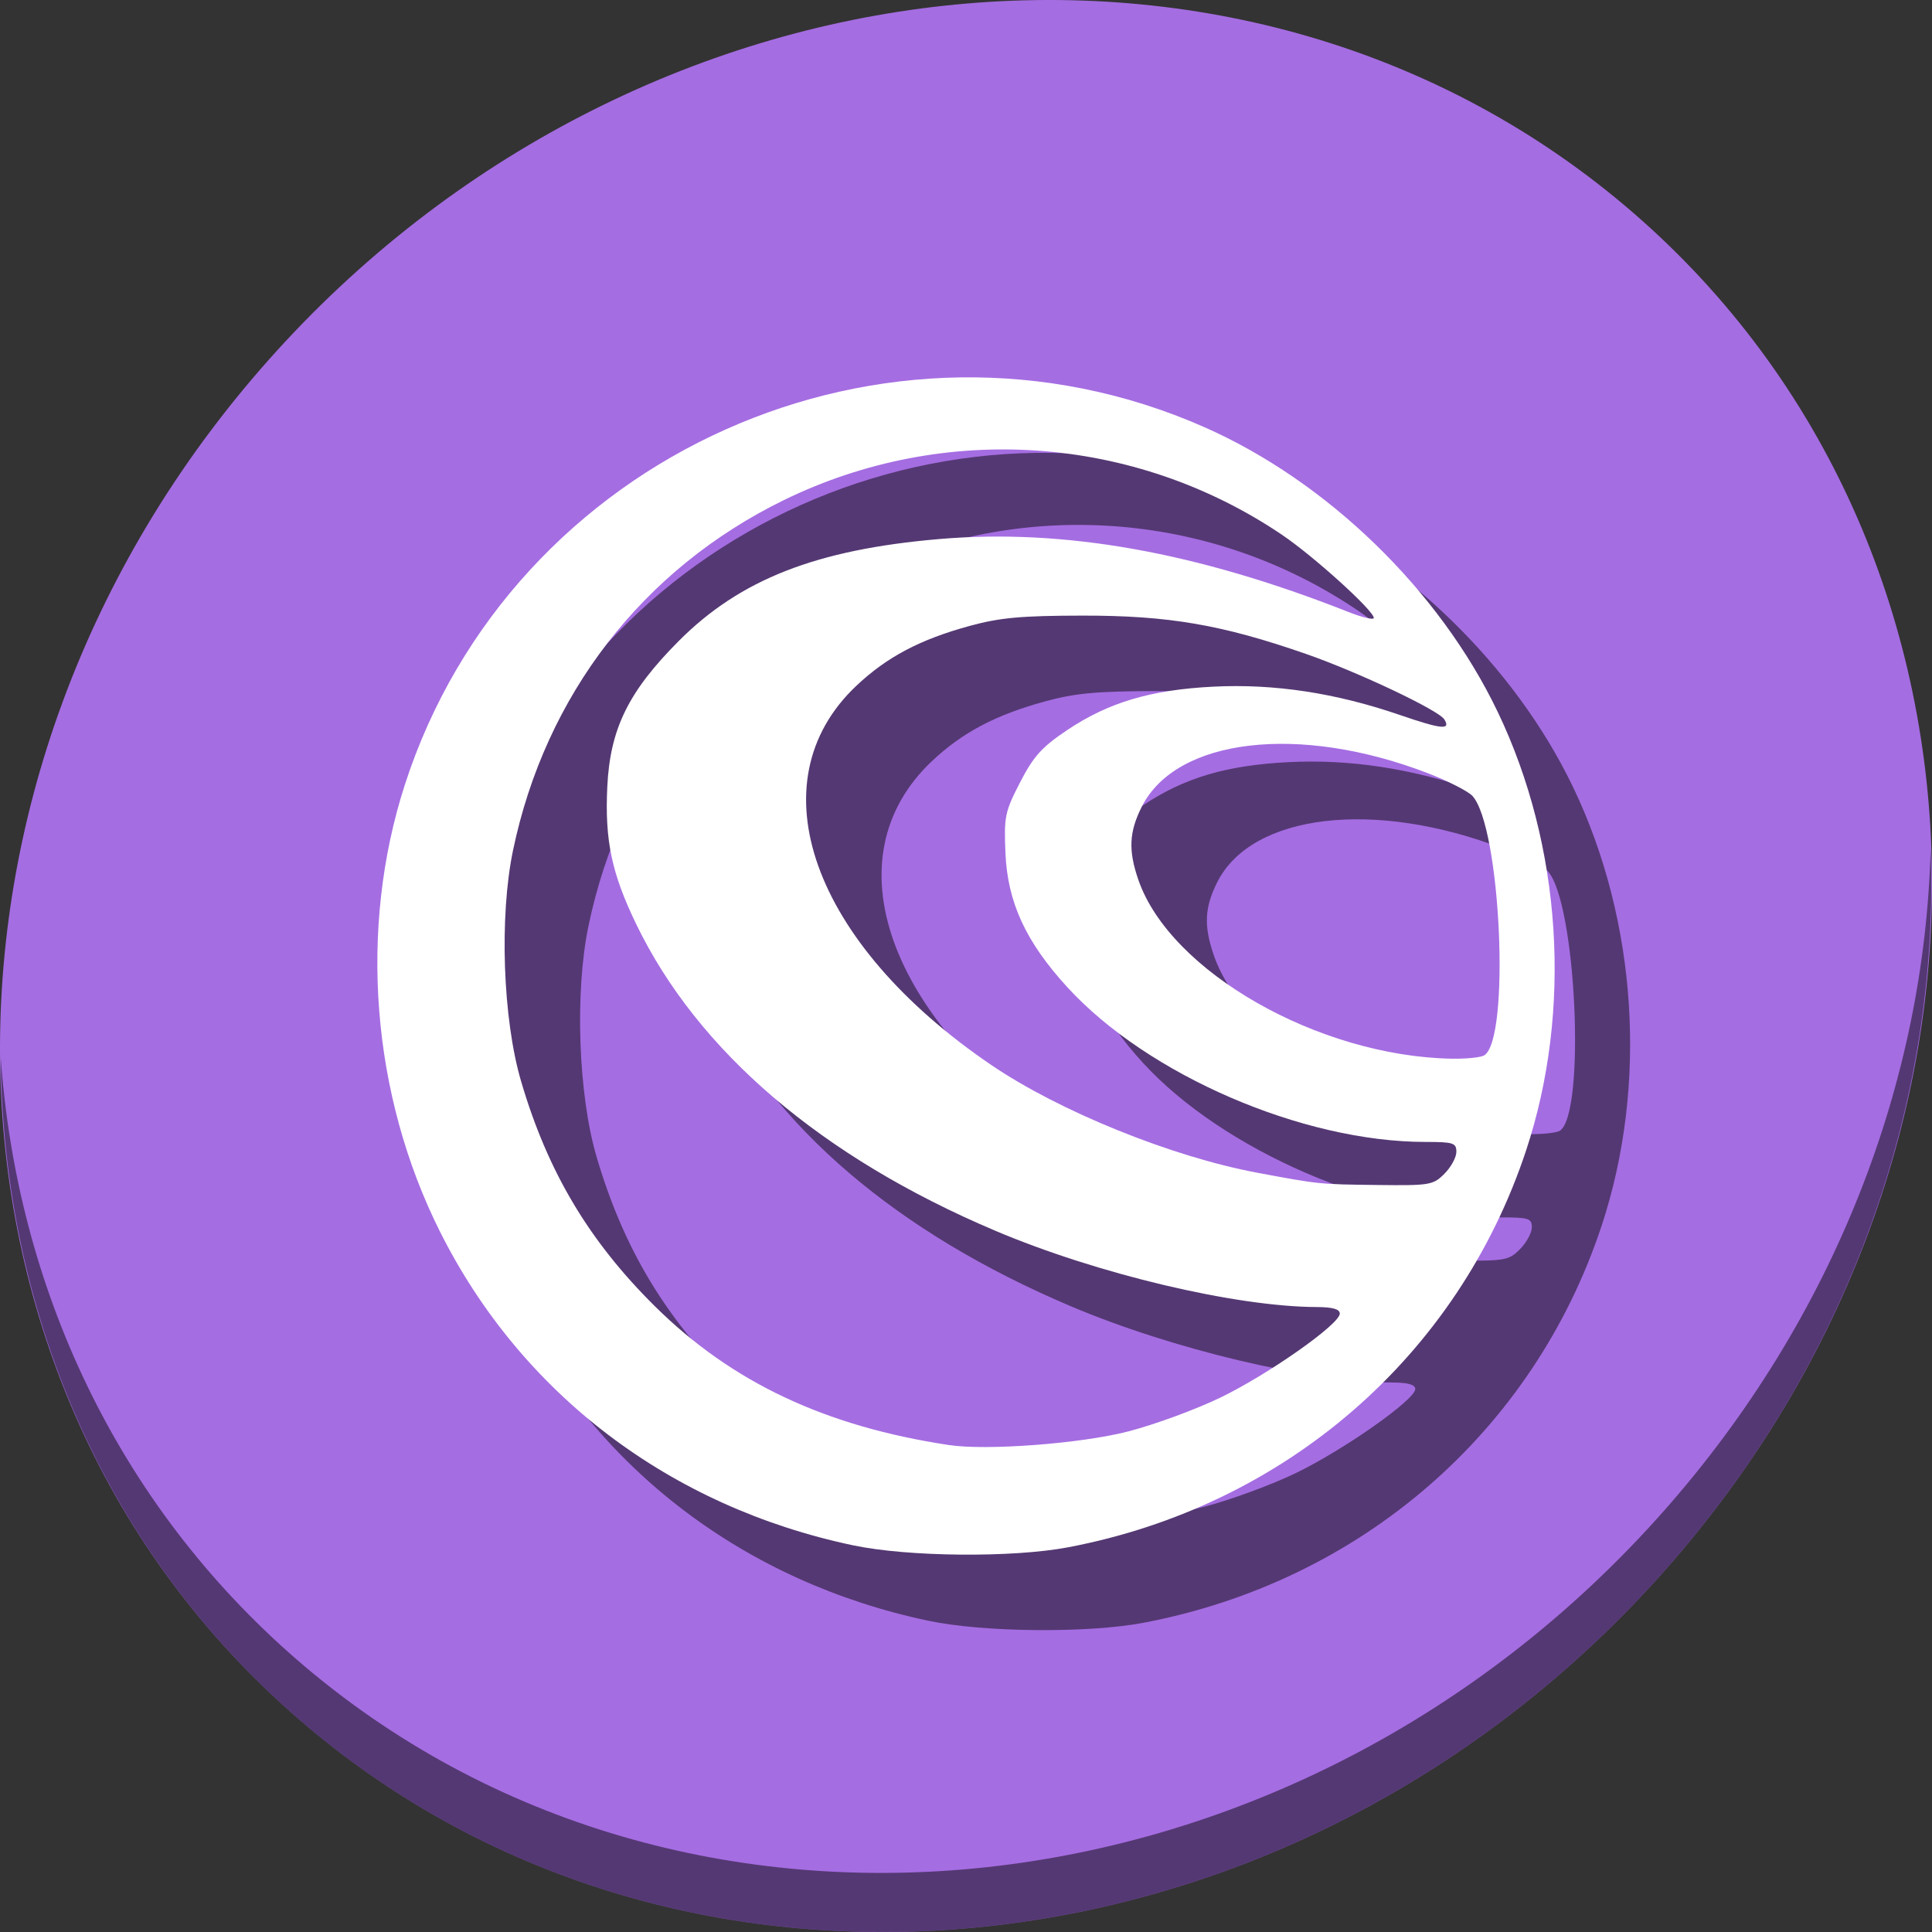 <?xml version="1.0" encoding="UTF-8" standalone="no"?>
<!-- Created with Inkscape (http://www.inkscape.org/) -->

<svg
   xmlns:dc="http://purl.org/dc/elements/1.1/"
   xmlns:cc="http://creativecommons.org/ns#"
   xmlns:rdf="http://www.w3.org/1999/02/22-rdf-syntax-ns#"
   xmlns:svg="http://www.w3.org/2000/svg"
   xmlns="http://www.w3.org/2000/svg"
   xmlns:sodipodi="http://sodipodi.sourceforge.net/DTD/sodipodi-0.dtd"
   xmlns:inkscape="http://www.inkscape.org/namespaces/inkscape"
   id="svg2"
   version="1.1"
   inkscape:version="0.92.3 (2405546, 2018-03-11)"
   width="512"
   height="512"
   sodipodi:docname="httrack.svg">
  <rect width="100%" height="100%" fill="#333333" stroke="none"/>
  <defs
     id="defs6" />
  <sodipodi:namedview
     pagecolor="#ffffff"
     bordercolor="#666666"
     borderopacity="1"
     objecttolerance="10"
     gridtolerance="10"
     guidetolerance="10"
     inkscape:pageopacity="0"
     inkscape:pageshadow="2"
     inkscape:window-width="1366"
     inkscape:window-height="720"
     id="namedview4"
     showgrid="false"
     inkscape:zoom="0.46093749"
     inkscape:cx="-62.519533"
     inkscape:cy="297.76592"
     inkscape:window-x="0"
     inkscape:window-y="23"
     inkscape:window-maximized="1"
     inkscape:current-layer="svg2" />
  <g
     id="g899">
    <path
       style="fill:#a56de2;fill-opacity:1;stroke-width:11.11"
       inkscape:connector-curvature="0"
       d="m 432.913,56.474 c 102.193,88.575 105.827,249.7 8.117,359.899 C 343.32,526.572 181.28,544.101 79.087,455.526 -23.106,366.951 -26.74,205.826 70.97,95.627 168.68,-14.572 330.72,-32.101 432.913,56.474 Z"
       id="path27" />
    <path
       style="opacity:1;fill:#000000;fill-opacity:0.49;stroke-width:11.11"
       inkscape:connector-curvature="0"
       d="M 511.636,224.904 C 510.084,286.215 486.474,349.058 440.669,400.718 342.959,510.917 180.919,528.446 78.726,439.871 30.827,398.356 4.497,340.923 0.194,280.229 0.799,346.585 27.117,410.482 79.079,455.519 c 102.193,88.575 264.241,71.037 361.943,-39.153 49.705,-56.058 73.005,-125.291 70.613,-191.462 z"
       id="path51" />
    <path
       inkscape:connector-curvature="0"
       id="path893"
       d="M 246.052,429.521 C 197.506,419.282 158.191,389.434 136.625,346.444 118.418,310.149 114.95,266.143 127.288,227.969 155.561,140.489 254.948,96.023 339.137,133.187 c 32.643,14.41 62.319,43.208 77.779,75.48 16.995,35.476 19.814,79.061 7.517,116.212 -18.057,54.552 -63.882,94.259 -121.371,105.169 -14.787,2.806 -42.422,2.551 -57.01,-0.526 z m 72.923,-30.172 c 7.029,-1.815 18.09,-5.884 24.581,-9.042 12.776,-6.217 31.504,-19.405 31.504,-22.184 0,-1.19 -1.883,-1.727 -6.114,-1.744 -21.613,-0.083 -58.234,-8.782 -85.277,-20.256 -45.991,-19.513 -78.782,-47.532 -95.078,-81.241 -6.497,-13.44 -8.333,-22.158 -7.654,-36.358 0.734,-15.363 5.581,-25.252 18.953,-38.668 16.255,-16.309 36.466,-24.221 68.959,-26.999 33.13,-2.832 68.171,3.406 108.463,19.31 3.717,1.467 6.758,2.182 6.758,1.589 0,-1.934 -15.889,-16.325 -24.304,-22.013 -39.169,-26.475 -89.581,-29.981 -132.09,-9.185 -37.368,18.28 -63.146,51.636 -71.723,92.805 -3.656,17.55 -2.711,44.667 2.133,61.163 7.039,23.973 17.994,42.379 35.55,59.727 20.322,20.082 45.053,31.745 77.806,36.693 10.064,1.52 35.027,-0.369 47.534,-3.599 z m 83.818,-68.298 c 1.738,-1.738 3.159,-4.346 3.159,-5.794 0,-2.378 -0.797,-2.634 -8.198,-2.634 -32.544,0 -73.578,-17.728 -94.892,-40.996 -11.021,-12.032 -15.86,-22.525 -16.411,-35.587 -0.406,-9.624 -0.14,-10.905 3.878,-18.701 3.561,-6.909 5.727,-9.319 12.416,-13.813 10.988,-7.383 22.242,-10.731 38.849,-11.558 16.107,-0.803 32.38,1.669 49.352,7.496 11.099,3.811 13.598,4.061 11.82,1.185 -1.505,-2.436 -22.871,-12.55 -36.642,-17.345 -22.303,-7.766 -36.465,-10.193 -59.284,-10.162 -16.155,0.022 -21.826,0.539 -29.804,2.713 -13.217,3.603 -22.039,8.264 -30.134,15.923 -26.976,25.522 -11.779,68.138 35.834,100.482 18.049,12.261 47.743,24.285 70.443,28.525 16.487,3.079 16.332,3.063 31.917,3.251 13.835,0.167 14.693,0.022 17.699,-2.985 z m 10.559,-31.378 c 6.93,-4.402 4.38,-60.431 -3.128,-68.731 -1.127,-1.246 -6.459,-3.964 -11.849,-6.04 -34.028,-13.108 -66.591,-9.308 -75.768,8.842 -3.4,6.724 -3.632,11.609 -0.925,19.439 8.401,24.298 47.685,46.727 82.983,47.38 3.894,0.072 7.803,-0.329 8.687,-0.89 z"
       style="fill:#000000;fill-opacity:0.49;stroke-width:1.287" />
    <path
       style="fill:#ffffff;fill-opacity:1;stroke-width:1.287"
       d="M 226.052,409.521 C 177.506,399.282 138.191,369.434 116.625,326.444 98.418,290.149 94.95,246.143 107.288,207.969 135.561,120.489 234.948,76.023 319.137,113.187 c 32.643,14.41 62.319,43.208 77.779,75.48 16.995,35.476 19.814,79.061 7.517,116.212 -18.057,54.552 -63.882,94.259 -121.371,105.169 -14.787,2.806 -42.422,2.551 -57.01,-0.526 z m 72.923,-30.172 c 7.029,-1.815 18.09,-5.884 24.581,-9.042 12.776,-6.217 31.504,-19.405 31.504,-22.184 0,-1.19 -1.883,-1.727 -6.114,-1.744 -21.613,-0.083 -58.234,-8.782 -85.277,-20.256 -45.991,-19.513 -78.782,-47.532 -95.078,-81.241 -6.497,-13.44 -8.333,-22.158 -7.654,-36.358 0.734,-15.363 5.581,-25.252 18.953,-38.668 16.255,-16.309 36.466,-24.221 68.959,-26.999 33.13,-2.832 68.171,3.406 108.463,19.31 3.717,1.467 6.758,2.182 6.758,1.589 0,-1.934 -15.889,-16.325 -24.304,-22.013 -39.169,-26.475 -89.581,-29.981 -132.09,-9.185 -37.368,18.28 -63.146,51.636 -71.723,92.805 -3.656,17.55 -2.711,44.667 2.133,61.163 7.039,23.973 17.994,42.379 35.55,59.727 20.322,20.082 45.053,31.745 77.806,36.693 10.064,1.52 35.027,-0.369 47.534,-3.599 z m 83.818,-68.298 c 1.738,-1.738 3.159,-4.346 3.159,-5.794 0,-2.378 -0.797,-2.634 -8.198,-2.634 -32.544,0 -73.578,-17.728 -94.892,-40.996 -11.021,-12.032 -15.86,-22.525 -16.411,-35.587 -0.406,-9.624 -0.14,-10.905 3.878,-18.701 3.561,-6.909 5.727,-9.319 12.416,-13.813 10.988,-7.383 22.242,-10.731 38.849,-11.558 16.107,-0.803 32.38,1.669 49.352,7.496 11.099,3.811 13.598,4.061 11.82,1.185 -1.505,-2.436 -22.871,-12.55 -36.642,-17.345 -22.303,-7.766 -36.465,-10.193 -59.284,-10.162 -16.155,0.022 -21.826,0.539 -29.804,2.713 -13.217,3.603 -22.039,8.264 -30.134,15.923 -26.976,25.522 -11.779,68.138 35.834,100.482 18.049,12.261 47.743,24.285 70.443,28.525 16.487,3.079 16.332,3.063 31.917,3.251 13.835,0.167 14.693,0.022 17.699,-2.985 z m 10.559,-31.378 c 6.93,-4.402 4.38,-60.431 -3.128,-68.731 -1.127,-1.246 -6.459,-3.964 -11.849,-6.04 -34.028,-13.108 -66.591,-9.308 -75.768,8.842 -3.4,6.724 -3.632,11.609 -0.925,19.439 8.401,24.298 47.685,46.727 82.983,47.38 3.894,0.072 7.803,-0.329 8.687,-0.89 z"
       id="path3001"
       inkscape:connector-curvature="0" />
  </g>
</svg>
